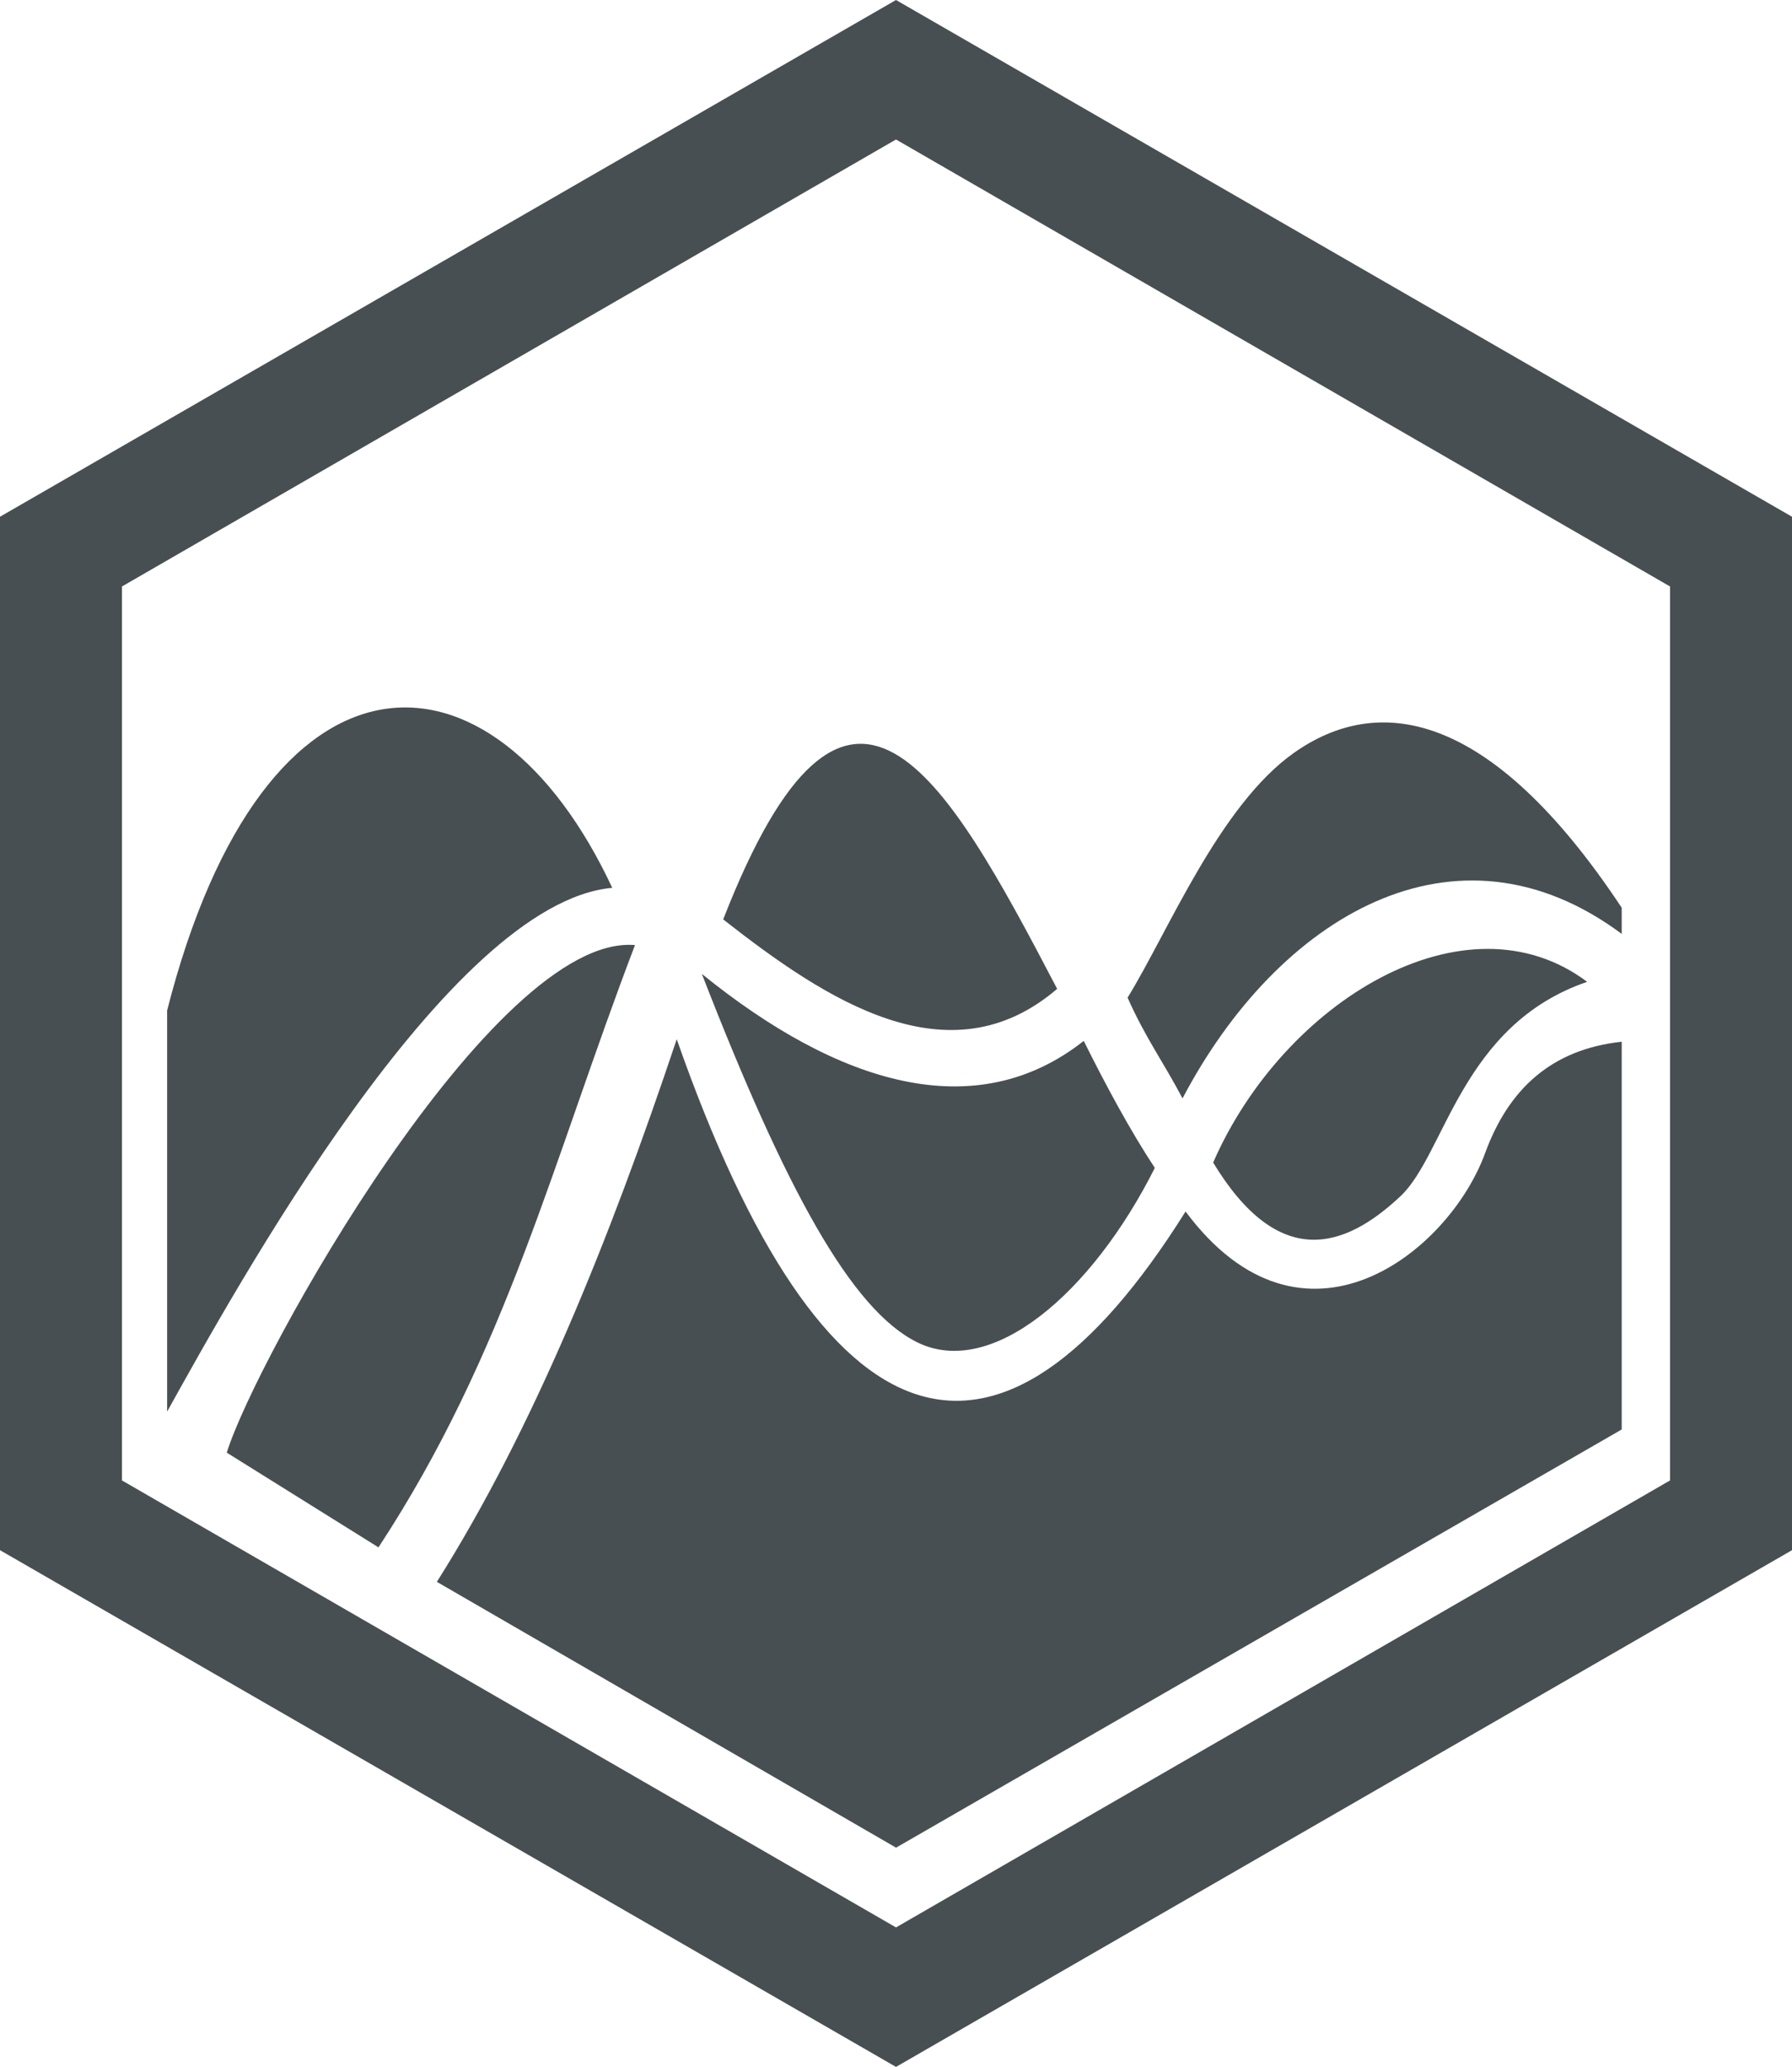 <svg
  version="1.1"
  xmlns="http://www.w3.org/2000/svg"
  width="444px"
  height="512px"
>
  <path
    fill="#484f52"
    d="M93.773,383.301l-37.589-23.461c7.174-23.247,66.002-128.702,101.151-125.735C136.958,287.417,125.54,334.915,93.773,383.301z M167.672,257.426c-16.824,50.264-35.685,96.805-59.43,134.418l113.77,65.846l179.796-103.591v-96.054c-17.409,1.899-28.04,11.714-33.856,27.625c-8.965,24.522-45.089,53.527-74.208,14.434C247.45,373.921,204.053,361.235,167.672,257.426z M151.696,219.926c-29.717-63.535-86.129-64.359-110.288,30.382v99.365C58.16,319.591,110.903,223.644,151.696,219.926z M393.247,243.21c-30.182-22.633-75.278,4.926-92.667,44.772c16.273,26.846,32.626,21.313,46.433,8.315C358.129,285.832,362.001,253.914,393.247,243.21z M261.929,244.951c-28.166-53.935-52.027-95.948-82.744-17.202C204.631,247.693,235.122,267.898,261.929,244.951z M286.125,289.305c-6.059-9.206-12.039-20.276-17.611-31.459c-26.777,21.109-60.708,10.871-94.622-16.601c20.782,53.5,37.073,83.209,53.345,91.252C245.623,341.583,270.441,320.526,286.125,289.305z M30.222,145.277v221.446L222,477.446l191.778-110.723V145.277L222,34.554L30.222,145.277z M444,128v256L222,512L0,384V128l222-128L444,128z M401.808,224.855c-33.024-49.825-60.827-52.759-81.188-38.38c-18.527,13.084-31.145,44.257-41.24,60.66c4.485,10.063,8.71,15.672,13.613,24.951c23.655-45.014,67.621-71.407,108.814-40.748V224.855z"
  />
</svg>
